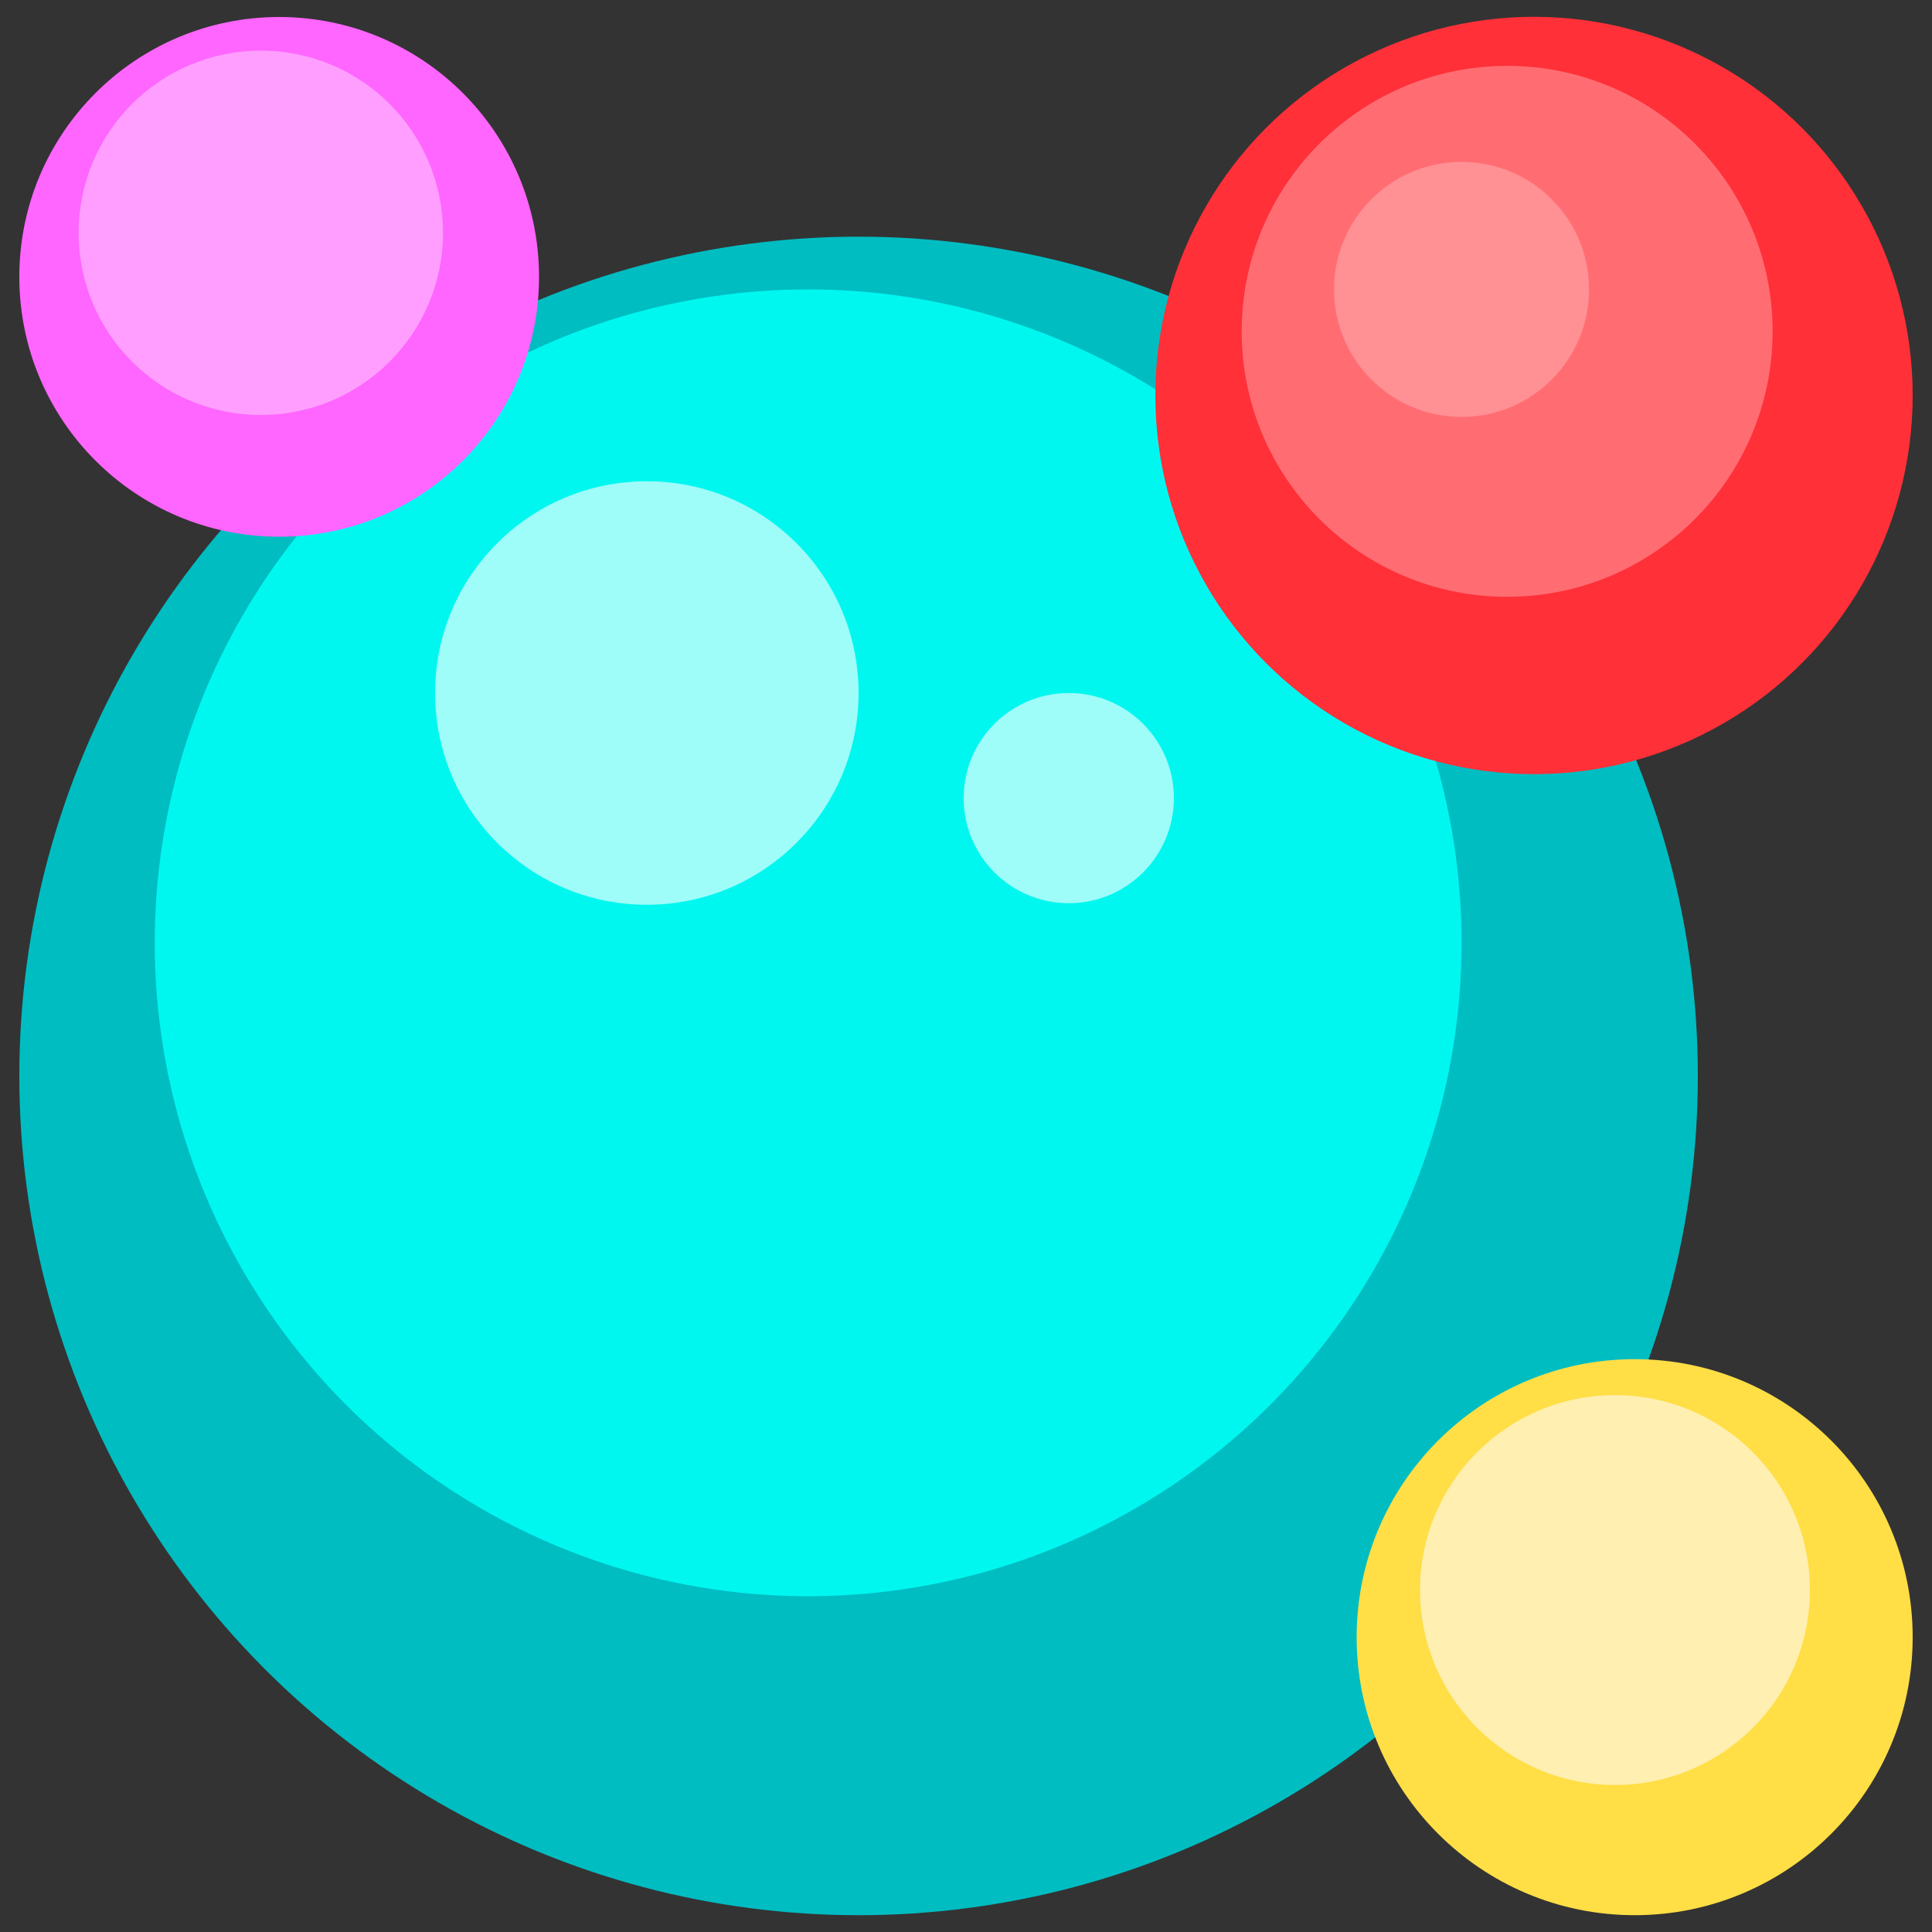 <?xml version="1.0" encoding="utf-8"?>
<!-- Generator: Adobe Illustrator 27.4.0, SVG Export Plug-In . SVG Version: 6.00 Build 0)  -->
<svg version="1.1" id="Layer_1" xmlns="http://www.w3.org/2000/svg" xmlns:xlink="http://www.w3.org/1999/xlink" x="0px" y="0px"
	 viewBox="0 0 100 100" style="enable-background:new 0 0 100 100;" xml:space="preserve">
<rect x="0" y="0" width="100" height="100" fill="#333333" stroke="none"/>
<style type="text/css">
	.st0{fill:#00BDC2;}
	.st1{fill:#00F7F0;}
	.st2{opacity:0.62;fill:#FFFFFF;}
	.st3{fill:#FF3038;}
	.st4{fill:#FF6D73;}
	.st5{fill:#FF9094;}
	.st6{fill:#FFDE46;}
	.st7{fill:#FFEFB0;}
	.st8{fill:#FF65FF;}
	.st9{fill:#FF9EFF;}
</style>
<g>
	<g>
		<circle class="st0" cx="44.44" cy="55.69" r="43.44"/>
		<circle class="st1" cx="41.83" cy="48.8" r="33.82"/>
		<circle class="st2" cx="33.48" cy="35.87" r="10.96"/>
		<circle class="st2" cx="55.32" cy="41.31" r="5.44"/>
	</g>
	<g>
		<circle class="st3" cx="79.4" cy="20.47" r="19.6"/>
		<circle class="st4" cx="78.01" cy="17.15" r="13.74"/>
		<circle class="st5" cx="75.65" cy="14.98" r="6.6"/>
	</g>
	<g>
		<circle class="st6" cx="84.61" cy="84.74" r="14.39"/>
		<circle class="st7" cx="83.59" cy="82.3" r="10.09"/>
	</g>
	<g>
		<circle class="st8" cx="14.45" cy="14.33" r="13.45"/>
		<circle class="st9" cx="13.5" cy="12.05" r="9.43"/>
	</g>
</g>
</svg>
